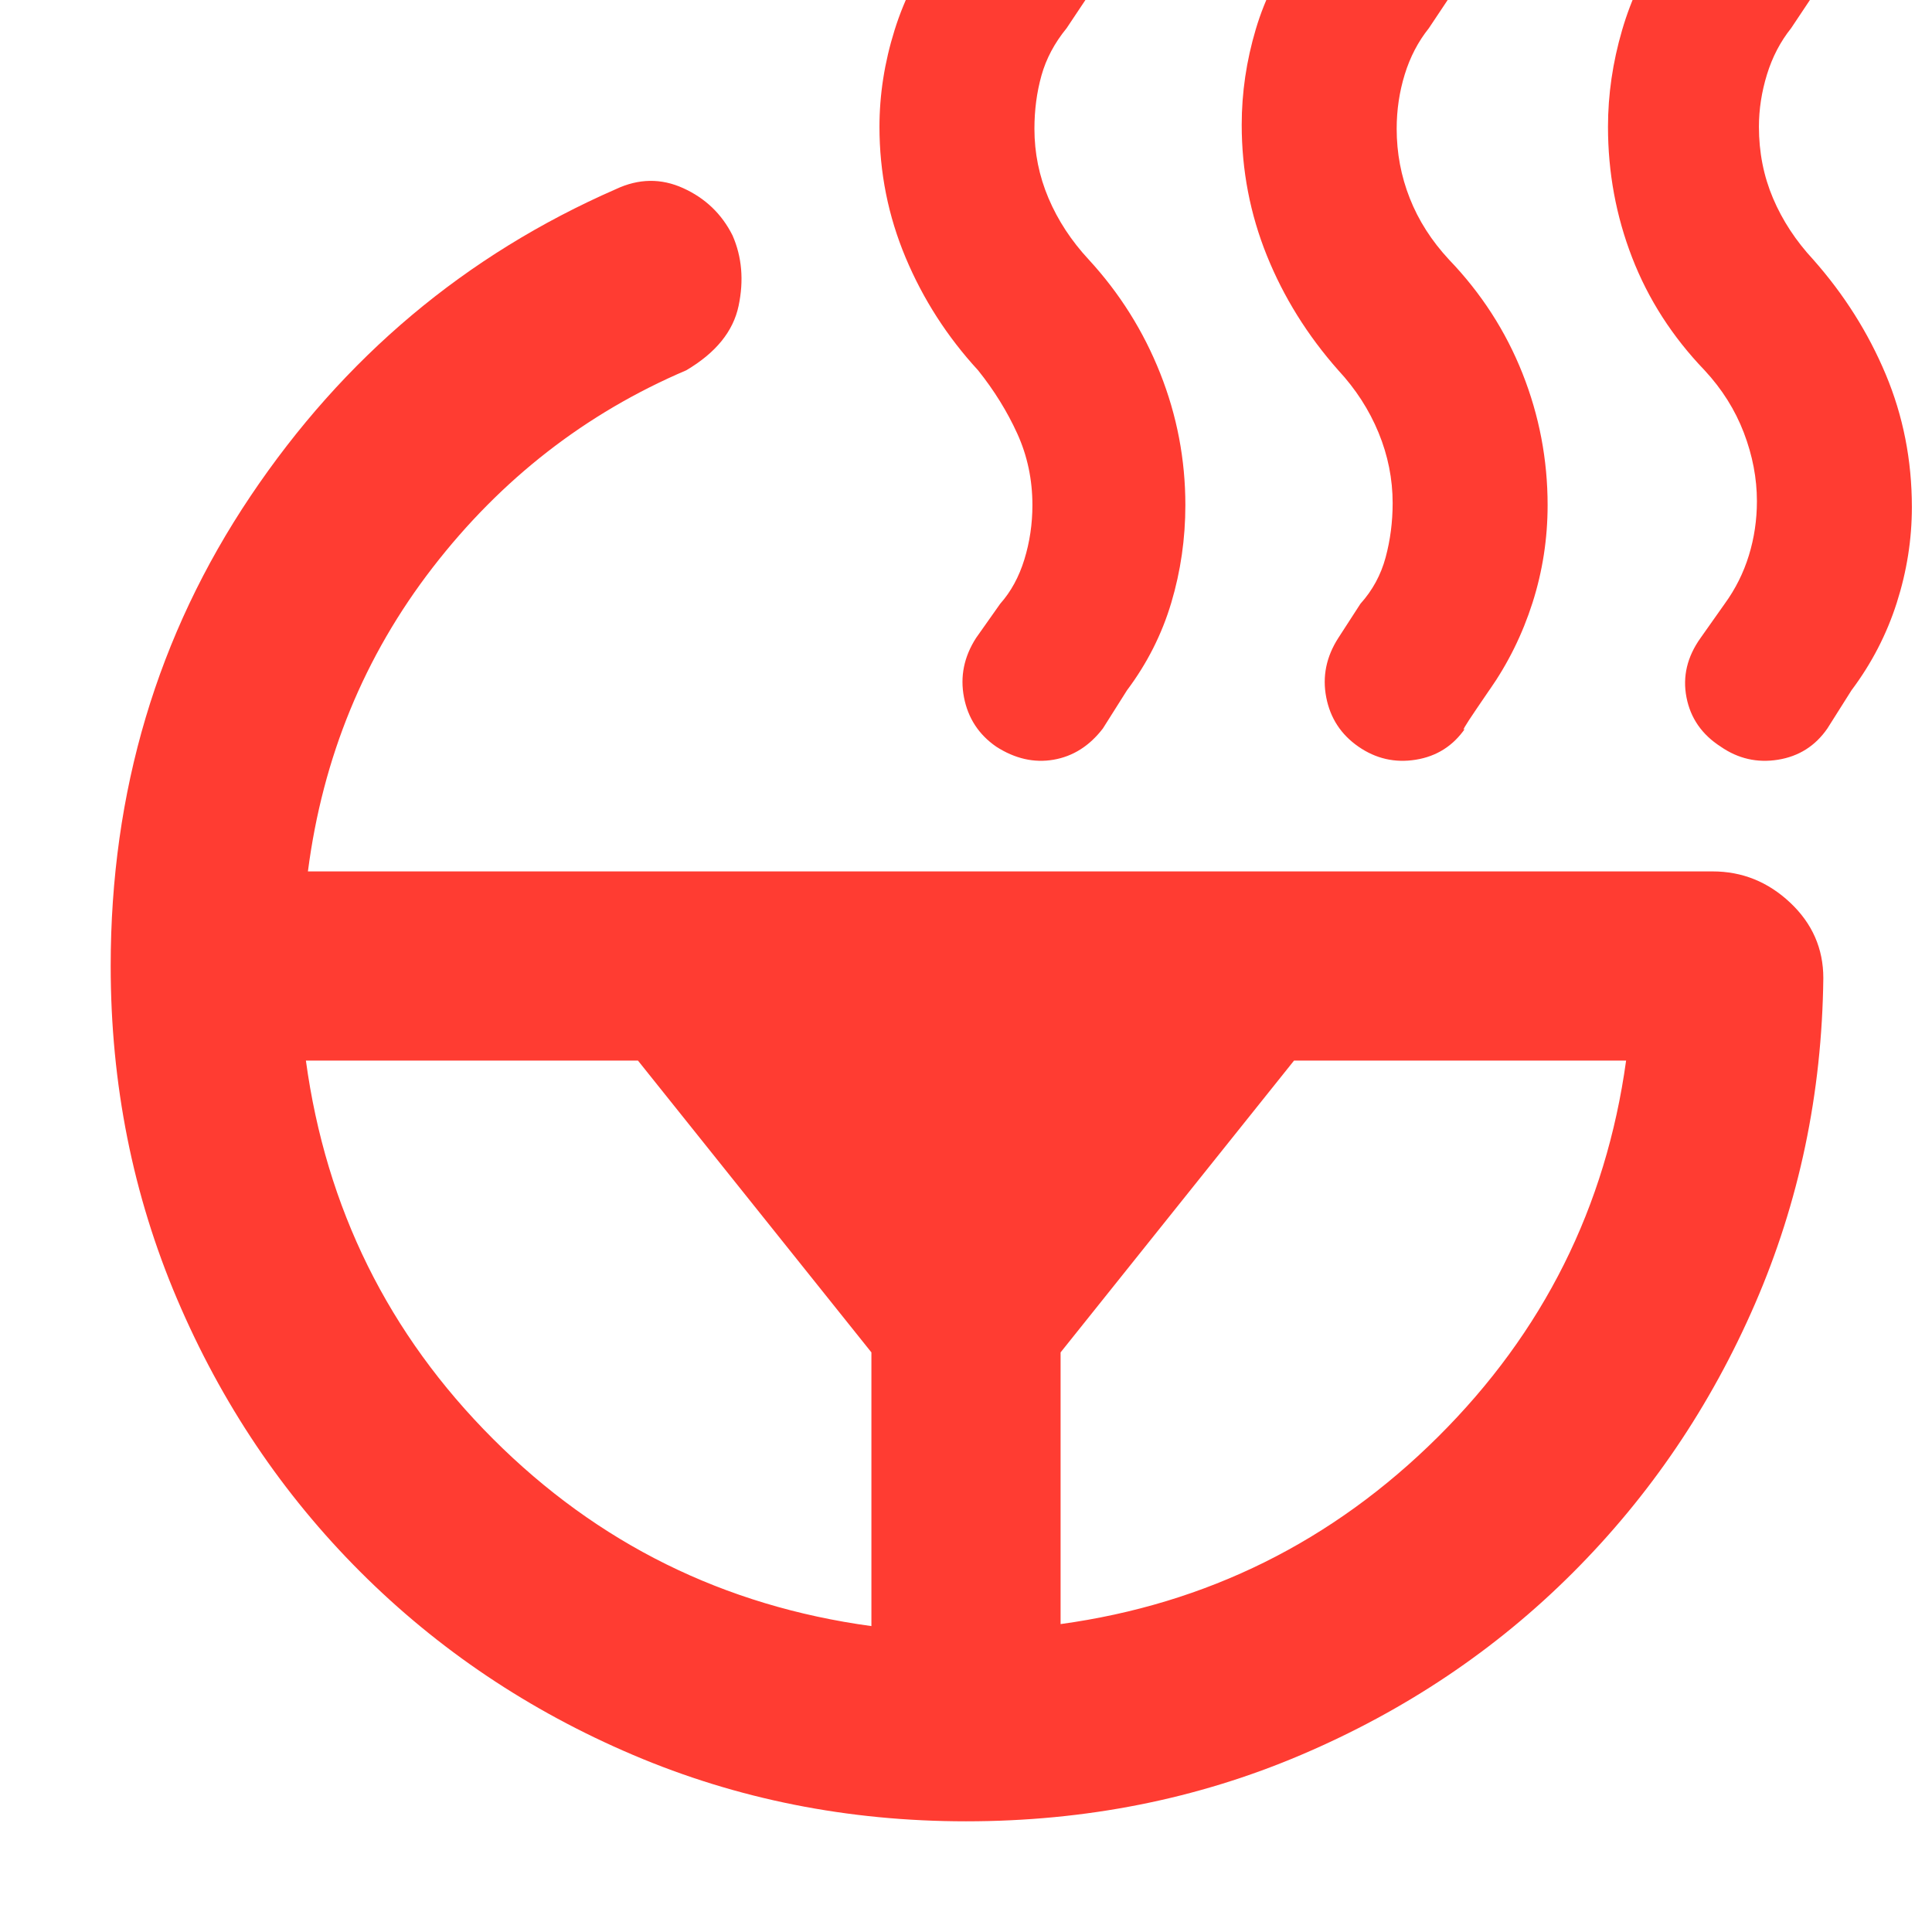 <svg xmlns="http://www.w3.org/2000/svg" height="48" viewBox="0 -960 960 960" width="48"><path fill="rgb(255, 60, 50)" d="M873-711q0-17-6.5-34T847-776q-24-25-36-56t-12-65q0-24 7-48t21-44l13-20q9-13 24.5-15.5t29.5 6.5q13 9 15 25t-7 29l-12 18q-8 10-12 23t-4 26q0 19 7 35.5t20 30.5q23 26 36 57t13 66q0 24-7.5 47.5T920-617l-12 19q-9 13-24.5 15.5T855-589q-14-9-17-24.5t7-29.5l12-17q8-11 12-24t4-27Zm-181 1q0-18-7-35t-20-31q-23-26-35.5-57T617-898q0-24 7-47.5t22-43.5l13-20q9-13 25-15.5t29 6.5q13 9 15.5 25t-6.5 29l-12 18q-8 10-12 23t-4 27q0 18 6.5 34.5T720-831q24 25 36.5 56.5T769-709q0 25-7.5 48.5T740-617q2-3-6.5 9.5T728-598q-9 13-24.5 15.5T675-589q-13-9-16-24.5t6-29.5l11-17q9-10 12.5-23t3.5-27ZM527-153q109-15 187.5-93T808-433H643L527-288v135Zm-14-556q0-19-7.5-35.5T486-776q-23-25-36-56t-13-65q0-24 7.5-48t22.5-44l13-20q9-13 24.5-15.5t29.5 6.5q13 9 15 25t-7 29l-12 18q-9 11-12.5 23.5T514-896q0 18 7 34.5t20 30.5q23 25 35.5 56.5T589-709q0 25-7 48.5T560-617l-12 19q-10 13-24.5 15.5T495-589q-13-9-16-24.5t6-29.5l12-17q8-9 12-22t4-27ZM152-433q15 110 93 188t188 93v-136L317-433H152Zm-97-47q0-130 69.5-233.5T306-866q17-8 33.5-.5T364-843q7 16 3 35t-26 32q-75 32-126 98t-62 151h698q22 0 38.5 15.5T906-474q-1 86-34 162t-90.5 133.5Q724-121 646.5-88T480-55q-88 0-165.5-33T179-179q-58-58-91-135.5T55-480Z"/></svg>